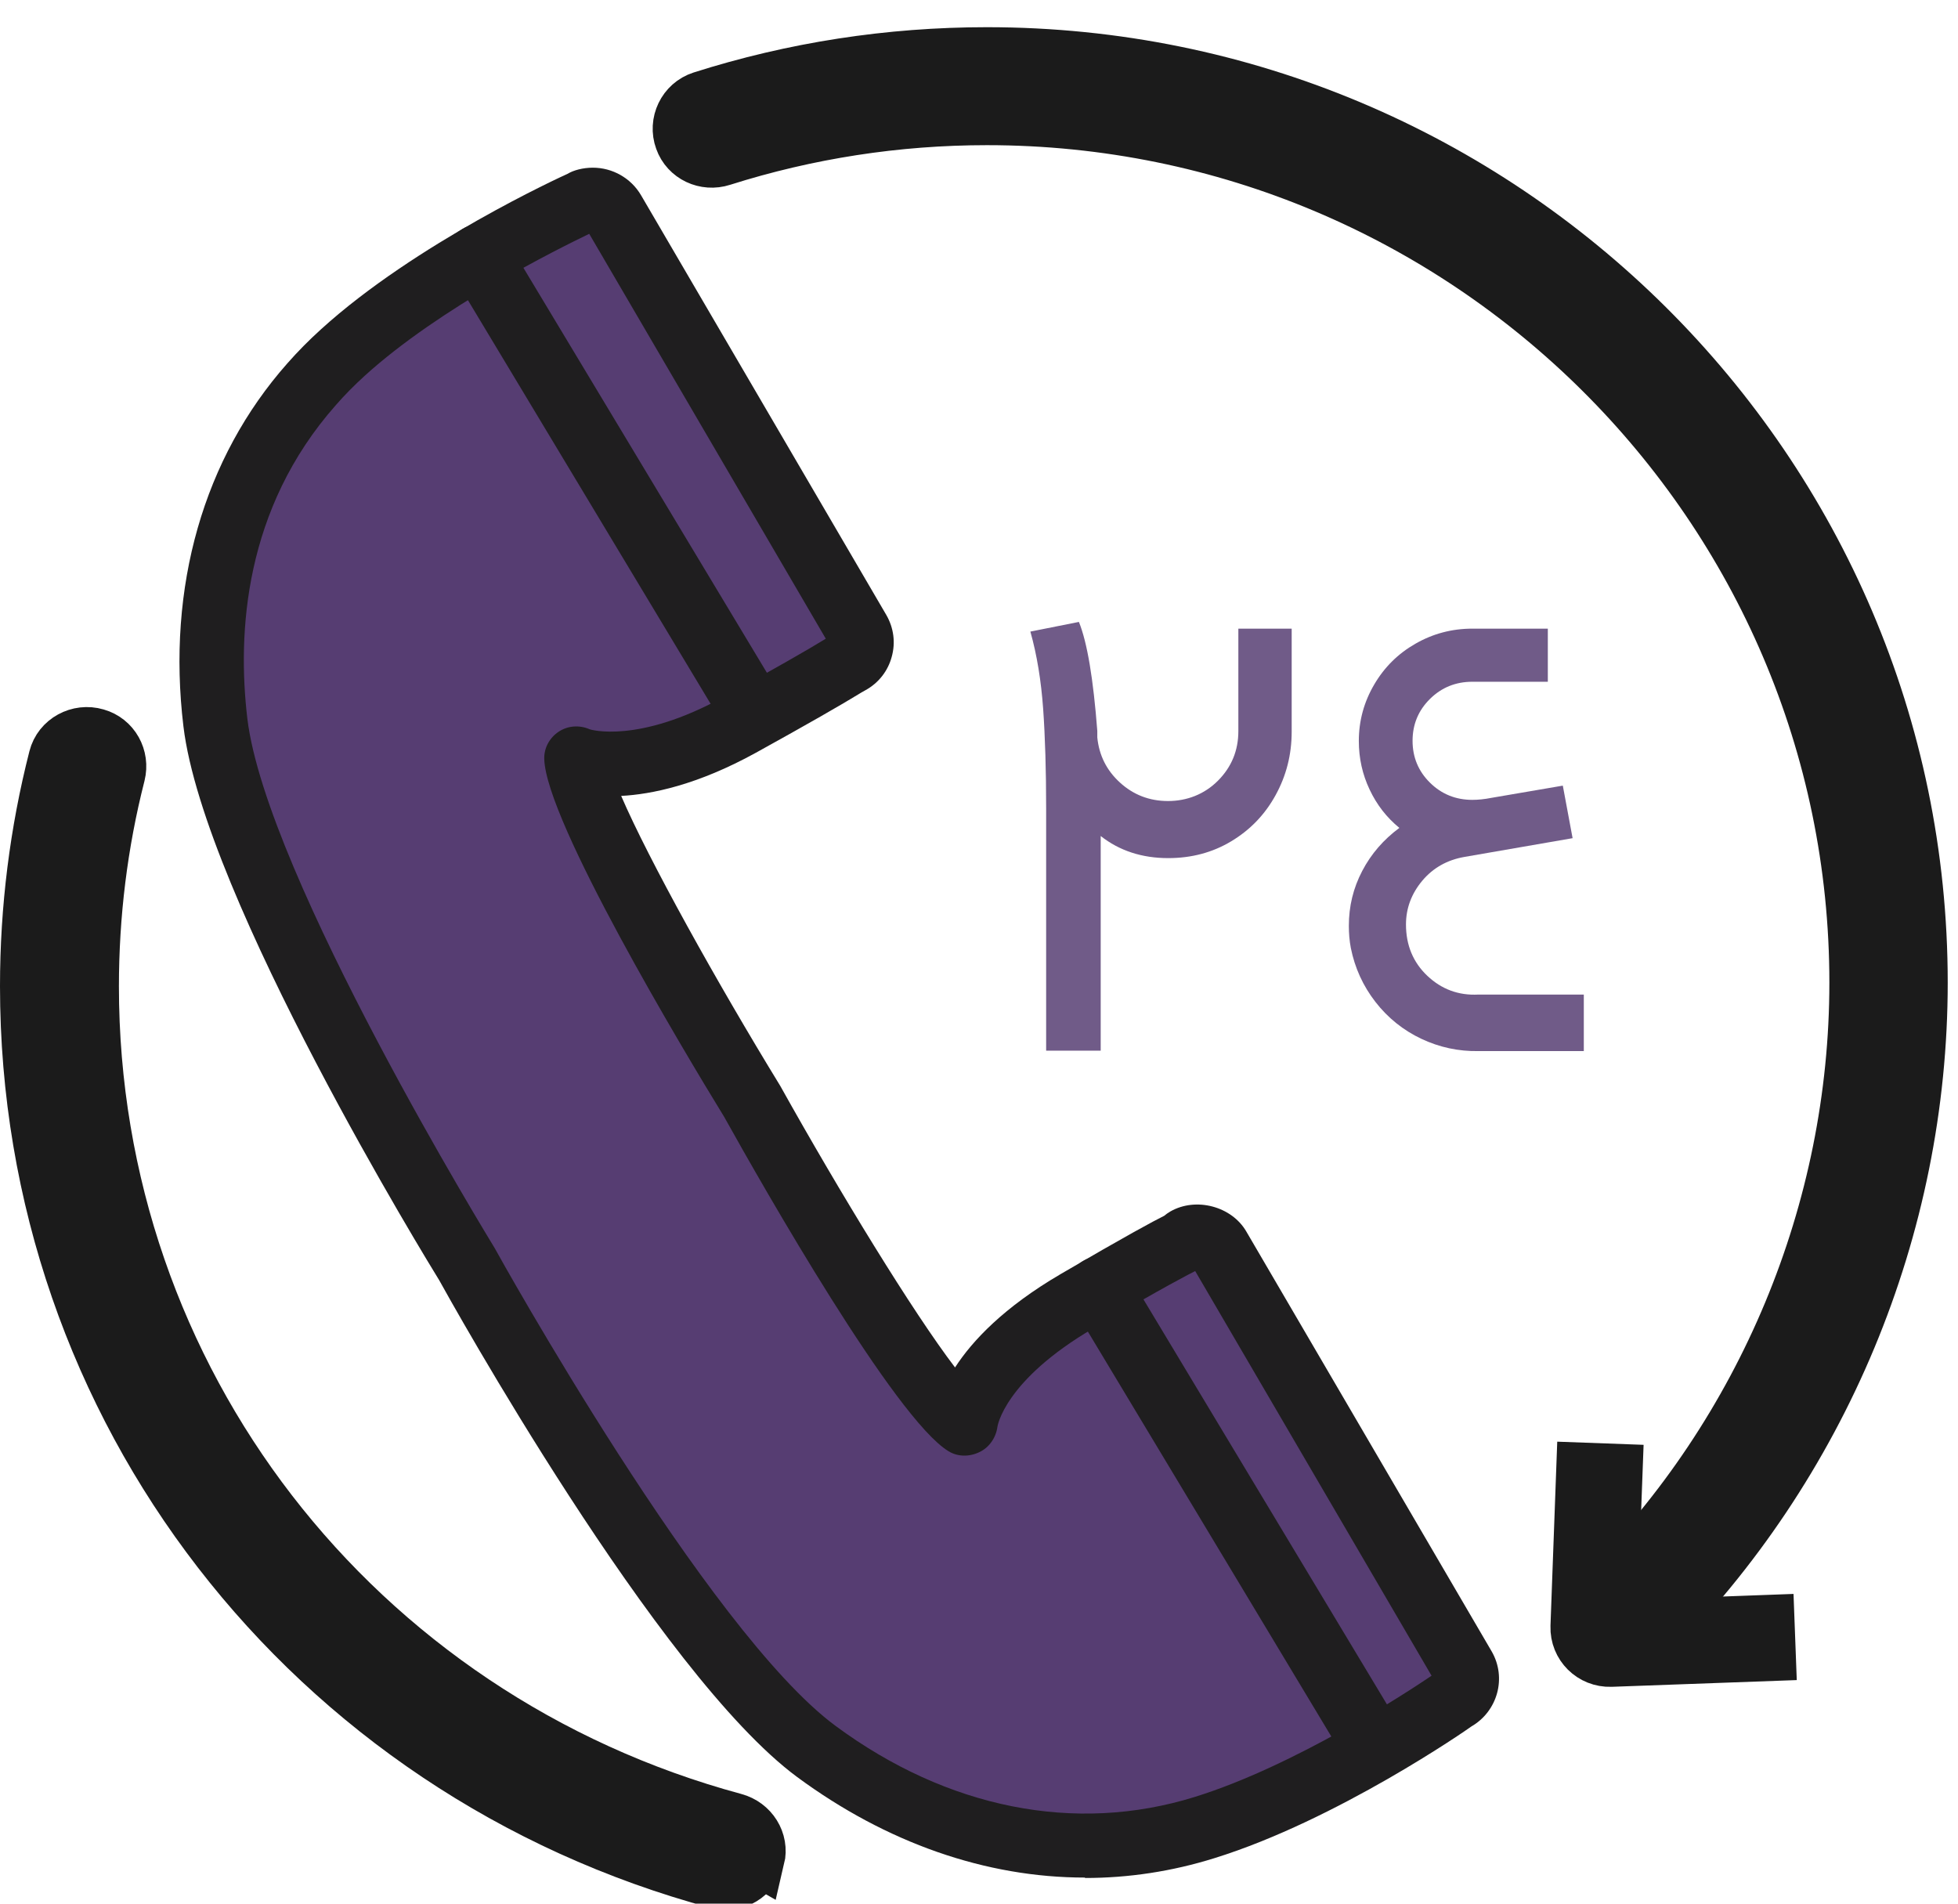<svg width="72" height="70" viewBox="0 0 72 70" fill="none" xmlns="http://www.w3.org/2000/svg">
<g id="Layer_1" clip-path="url(#clip0_2421_2071)">
<g id="Group">
<path id="Vector" d="M27.222 26.652C30.403 24.887 30.998 24.495 31.094 24.444C31.094 24.444 31.189 24.386 31.248 24.357C31.659 24.125 31.806 23.602 31.571 23.195L22.549 7.756C22.314 7.349 21.785 7.211 21.374 7.451C21.374 7.451 15.996 9.898 12.616 12.963C12.205 13.34 11.823 13.733 11.463 14.132C8.296 17.72 7.407 22.258 7.929 26.572C8.663 32.687 17.193 46.514 17.193 46.514C17.193 46.514 25.04 60.726 30.028 64.408C33.944 67.298 38.969 68.852 44.296 67.197C48.675 65.839 53.509 62.454 53.509 62.454C53.92 62.215 54.06 61.699 53.825 61.292L44.803 45.846C44.568 45.439 44.046 45.301 43.635 45.541C43.576 45.57 43.539 45.621 43.495 45.657C43.495 45.657 42.746 45.998 39.609 47.836C35.612 50.174 35.509 52.367 35.509 52.367C33.665 51.242 27.685 40.515 27.685 40.515C27.685 40.515 21.271 30.029 21.212 27.887C21.212 27.887 23.276 28.823 27.229 26.637L27.222 26.652Z" fill="#563D72"/>
<path id="Vector_2" d="M39.895 69.041C36.25 69.041 32.592 67.763 29.315 65.345C24.179 61.554 16.473 47.661 16.149 47.073C15.826 46.55 7.502 33.007 6.745 26.71C6.128 21.583 7.487 16.841 10.566 13.362C10.948 12.927 11.366 12.505 11.807 12.106C15.282 8.947 20.645 6.492 20.873 6.391C21.086 6.26 21.439 6.166 21.799 6.166C22.526 6.166 23.202 6.55 23.57 7.175L32.592 22.614C32.864 23.086 32.937 23.631 32.79 24.154C32.65 24.677 32.305 25.113 31.835 25.374L31.681 25.461C30.961 25.904 29.668 26.645 27.802 27.676C25.642 28.867 23.959 29.208 22.842 29.267C23.849 31.605 26.347 36.1 28.69 39.927C30.887 43.863 33.569 48.25 35.119 50.283C35.758 49.295 36.919 48.068 39.005 46.848C41.401 45.447 42.429 44.895 42.811 44.706C42.87 44.655 42.951 44.597 43.039 44.546C43.979 44.009 45.294 44.357 45.831 45.287L54.853 60.726C55.411 61.692 55.073 62.927 54.103 63.486C53.993 63.573 49.152 66.935 44.648 68.33C43.09 68.816 41.496 69.056 39.902 69.056L39.895 69.041ZM21.667 8.598C20.506 9.158 16.193 11.293 13.409 13.82C13.034 14.161 12.674 14.524 12.351 14.895C8.979 18.707 8.721 23.275 9.096 26.427C9.794 32.215 18.111 45.759 18.192 45.897C18.294 46.086 26.002 59.978 30.726 63.464C34.825 66.492 39.527 67.444 43.928 66.078C47.623 64.931 51.752 62.222 52.642 61.619L43.95 46.739C43.774 46.826 42.87 47.284 40.203 48.845C36.926 50.763 36.677 52.455 36.677 52.469C36.625 52.861 36.375 53.232 36.008 53.399C35.648 53.573 35.215 53.573 34.877 53.362C32.915 52.171 28.073 43.66 26.633 41.075C25.113 38.598 20.08 30.189 20.014 27.916C19.999 27.509 20.205 27.131 20.543 26.906C20.881 26.681 21.314 26.652 21.689 26.819C21.689 26.819 23.452 27.378 26.633 25.614C28.441 24.611 29.697 23.9 30.366 23.486L21.659 8.584L21.667 8.598Z" fill="#1F1E1F"/>
</g>
<path id="Vector_3" d="M50.591 65.461C50.187 65.461 49.797 65.258 49.577 64.887L39.408 47.974C39.078 47.422 39.262 46.703 39.82 46.369C40.386 46.035 41.106 46.224 41.444 46.776L51.612 63.689C51.942 64.241 51.759 64.96 51.2 65.294C51.009 65.403 50.804 65.461 50.598 65.461H50.591Z" fill="#1F1E1F"/>
<path id="Vector_4" d="M27.778 27.494C27.374 27.494 26.977 27.291 26.757 26.921L16.596 10.022C16.265 9.47 16.449 8.751 17.007 8.417C17.566 8.083 18.293 8.271 18.631 8.823L28.792 25.722C29.122 26.274 28.939 26.993 28.381 27.327C28.189 27.436 27.984 27.494 27.778 27.494Z" fill="#1F1E1F"/>
<path id="Vector_5" d="M27.846 68.32C27.691 68.959 27.038 69.359 26.398 69.192C11.381 65.147 1 51.777 1 36.265C1 33.418 1.353 30.601 2.051 27.87C2.212 27.231 2.896 26.86 3.535 27.049C4.152 27.224 4.497 27.855 4.343 28.473C3.696 31.007 3.373 33.629 3.373 36.272C3.373 50.709 13.027 63.157 27.001 66.933C27.618 67.1 28.007 67.71 27.86 68.328L27.846 68.32Z" fill="#1B1B1B" stroke="#1B1B1B" stroke-width="2" stroke-miterlimit="10"/>
<g id="Group_2">
<path id="Vector_6" d="M58.898 60.206C58.46 59.742 58.489 59.023 58.942 58.572C64.881 52.639 68.27 44.527 68.27 36.132C68.27 18.601 53.924 4.338 36.291 4.338C32.96 4.338 29.688 4.847 26.547 5.842C25.941 6.038 25.283 5.733 25.072 5.137C24.845 4.52 25.174 3.823 25.809 3.619C29.184 2.545 32.712 2 36.291 2C55.224 2 70.622 17.309 70.622 36.132C70.622 45.152 66.977 53.874 60.586 60.25C60.118 60.715 59.351 60.685 58.898 60.206Z" fill="#1B1B1B" stroke="#1B1B1B" stroke-width="2" stroke-miterlimit="10"/>
<path id="Vector_7" d="M58.226 54.048L59.402 54.091L59.234 58.601C59.212 59.284 59.767 59.836 60.454 59.814L64.99 59.647L65.034 60.816L59.234 61.027C58.547 61.049 57.992 60.497 58.014 59.814L58.226 54.048Z" fill="#1B1B1B" stroke="#1B1B1B" stroke-width="2" stroke-miterlimit="10"/>
</g>
<g id="Group_3">
<path id="Vector_8" d="M47.498 23.116V26.906C47.498 27.749 47.3 28.526 46.903 29.245C46.507 29.964 45.963 30.523 45.272 30.937C44.582 31.351 43.81 31.554 42.958 31.554C41.996 31.554 41.165 31.285 40.475 30.741V38.635H38.469V29.739C38.469 28.323 38.432 27.095 38.359 26.064C38.285 25.033 38.131 24.081 37.889 23.224L39.674 22.869C39.983 23.631 40.203 24.967 40.35 26.877V27.117C40.416 27.771 40.688 28.323 41.18 28.773C41.672 29.223 42.26 29.455 42.951 29.455C43.641 29.455 44.288 29.209 44.787 28.707C45.287 28.206 45.537 27.596 45.537 26.885V23.116H47.491H47.498Z" fill="#705B88"/>
<path id="Vector_9" d="M58.24 36.572V38.65H54.375C53.633 38.664 52.928 38.511 52.267 38.199C51.605 37.887 51.032 37.429 50.577 36.841C50.121 36.253 49.82 35.592 49.673 34.859C49.622 34.59 49.6 34.321 49.6 34.045C49.6 33.326 49.761 32.658 50.092 32.026C50.422 31.395 50.878 30.872 51.458 30.443C50.988 30.058 50.628 29.594 50.364 29.034C50.099 28.475 49.967 27.88 49.967 27.248C49.967 26.5 50.158 25.81 50.533 25.171C50.907 24.532 51.414 24.031 52.053 23.668C52.685 23.305 53.383 23.116 54.14 23.116H56.917V25.069H54.14C53.53 25.069 53.009 25.28 52.583 25.701C52.156 26.122 51.943 26.638 51.943 27.241C51.943 27.843 52.156 28.359 52.583 28.78C53.009 29.201 53.53 29.412 54.14 29.412C54.346 29.412 54.581 29.39 54.838 29.339L57.468 28.889L57.828 30.821L53.846 31.511C53.222 31.62 52.7 31.91 52.303 32.382C51.907 32.854 51.701 33.392 51.701 33.994C51.701 34.757 51.965 35.389 52.487 35.883C53.009 36.376 53.633 36.609 54.36 36.572H58.247H58.24Z" fill="#705B88"/>
</g>
</g>
<defs>
<clipPath id="clip0_2421_2071">
<rect width="72" height="70" fill="white"/>
</clipPath>
</defs>
</svg>
